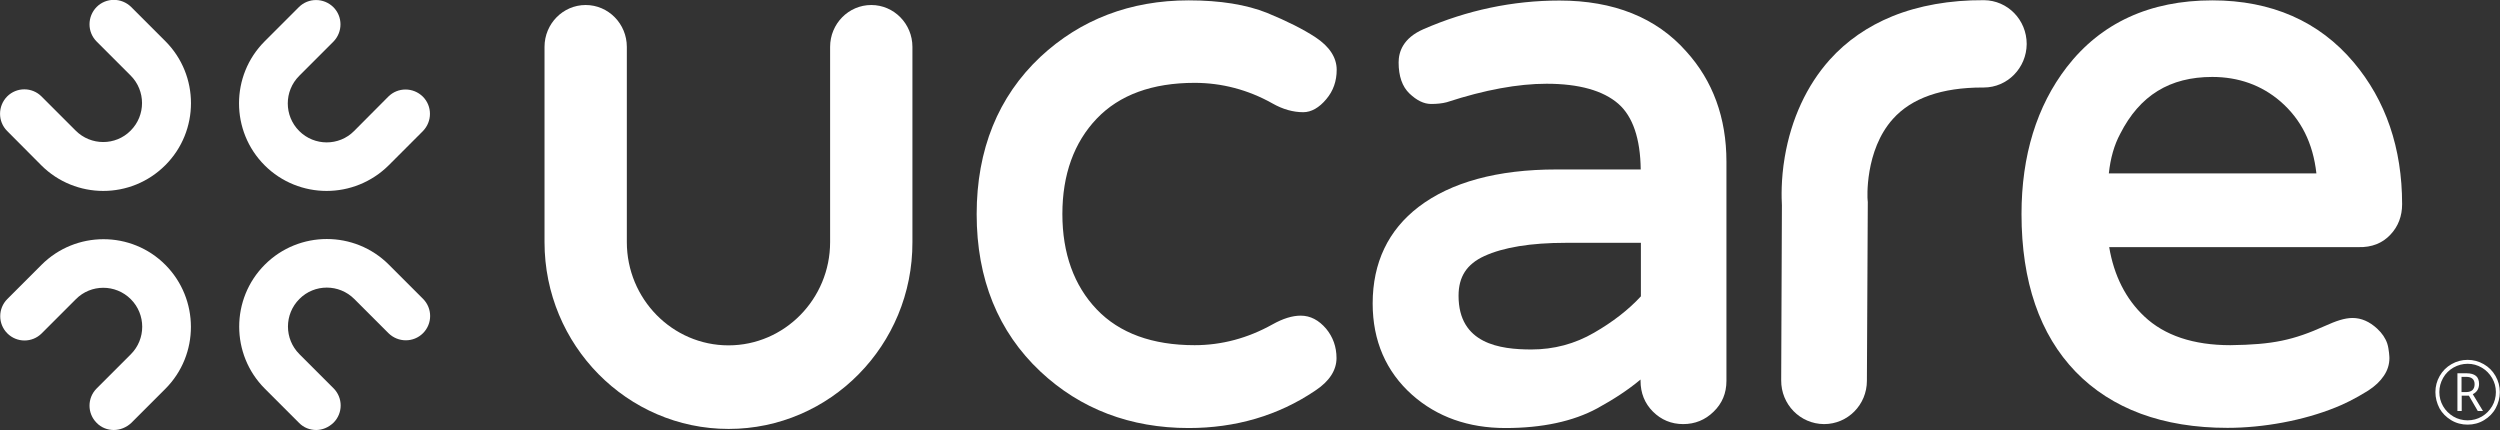 <?xml version="1.0" encoding="utf-8"?>
<!-- Generator: Adobe Illustrator 24.2.0, SVG Export Plug-In . SVG Version: 6.00 Build 0)  -->
<svg version="1.1" id="Layer_1" xmlns="http://www.w3.org/2000/svg" xmlns:xlink="http://www.w3.org/1999/xlink" x="0px" y="0px"
	 viewBox="0 0 139.71 24.03" style="enable-background:new 0 0 139.71 24.03;" xml:space="preserve">
<rect x="0" y="0" width="139.71" height="24.03" fill="#333333" stroke="none"/>
<style type="text/css">
	.st0{clip-path:url(#SVGID_2_);fill:#FFFFFF;}
</style>
<g>
	<defs>
		<rect id="SVGID_1_" y="0" width="139.71" height="24.03"/>
	</defs>
	<clipPath id="SVGID_2_">
		<use xlink:href="#SVGID_1_"  style="overflow:visible;"/>
	</clipPath>
	<path class="st0" d="M18.25,10.67c-1.25,0-2.51-0.48-3.46-1.43c-1.91-1.91-1.91-5.02,0-6.93L16.7,0.4c0.53-0.53,1.39-0.53,1.93,0
		c0.53,0.53,0.53,1.39,0,1.93l-1.91,1.91c-0.85,0.85-0.85,2.23,0,3.08c0.85,0.85,2.23,0.85,3.07,0L21.7,5.4
		c0.53-0.53,1.39-0.53,1.93,0c0.53,0.53,0.53,1.39,0,1.93l-1.91,1.91C20.76,10.19,19.51,10.67,18.25,10.67"/>
	<path class="st0" d="M6.36,24.03c-0.35,0-0.7-0.13-0.96-0.4c-0.53-0.53-0.53-1.39,0-1.92l1.91-1.91c0.85-0.85,0.85-2.23,0-3.08
		s-2.23-0.85-3.07,0l-1.91,1.91c-0.53,0.53-1.39,0.53-1.92,0c-0.53-0.53-0.53-1.39,0-1.92l1.91-1.91c1.91-1.91,5.02-1.91,6.92,0
		s1.91,5.02,0,6.93l-1.91,1.91C7.06,23.89,6.71,24.03,6.36,24.03"/>
	<path class="st0" d="M5.77,10.67c-1.25,0-2.51-0.48-3.46-1.43L0.4,7.32c-0.53-0.53-0.53-1.39,0-1.93c0.53-0.53,1.39-0.53,1.92,0
		l1.91,1.91c0.85,0.85,2.23,0.85,3.07,0c0.85-0.85,0.85-2.23,0-3.08L5.4,2.32c-0.53-0.53-0.53-1.39,0-1.93
		c0.53-0.53,1.39-0.53,1.93,0l1.91,1.91c1.91,1.91,1.91,5.02,0,6.93C8.28,10.19,7.03,10.67,5.77,10.67"/>
	<path class="st0" d="M17.67,24.03c-0.35,0-0.7-0.13-0.96-0.4l-1.91-1.91c-1.91-1.91-1.91-5.02,0-6.93s5.02-1.91,6.93,0l1.91,1.91
		c0.53,0.53,0.53,1.39,0,1.92c-0.53,0.53-1.39,0.53-1.93,0l-1.91-1.91c-0.85-0.85-2.23-0.85-3.07,0c-0.85,0.85-0.85,2.23,0,3.08
		l1.91,1.91c0.53,0.53,0.53,1.39,0,1.92C18.36,23.89,18.01,24.03,17.67,24.03"/>
	<path class="st0" d="M136.1,21.91c0-0.32,0.08-0.62,0.24-0.9c0.16-0.28,0.38-0.5,0.66-0.66c0.28-0.16,0.58-0.24,0.9-0.24
		c0.32,0,0.62,0.08,0.9,0.24c0.28,0.16,0.5,0.38,0.66,0.66c0.16,0.28,0.24,0.58,0.24,0.91c0,0.31-0.08,0.61-0.23,0.89
		c-0.15,0.28-0.37,0.5-0.65,0.67c-0.28,0.17-0.59,0.25-0.92,0.25c-0.33,0-0.64-0.08-0.92-0.25c-0.28-0.17-0.5-0.39-0.65-0.66
		C136.18,22.53,136.1,22.23,136.1,21.91 M136.32,21.91c0,0.28,0.07,0.55,0.21,0.79c0.14,0.24,0.33,0.43,0.58,0.58
		c0.24,0.14,0.51,0.21,0.79,0.21c0.28,0,0.55-0.07,0.79-0.21c0.24-0.14,0.43-0.33,0.58-0.58c0.14-0.24,0.21-0.51,0.21-0.79
		c0-0.28-0.07-0.54-0.21-0.78c-0.14-0.24-0.33-0.44-0.57-0.58c-0.25-0.15-0.51-0.22-0.8-0.22c-0.28,0-0.54,0.07-0.79,0.21
		c-0.24,0.14-0.44,0.33-0.58,0.58C136.39,21.37,136.32,21.63,136.32,21.91 M138.54,21.46c0,0.13-0.03,0.24-0.09,0.34
		s-0.15,0.17-0.26,0.23l0.57,0.94h-0.29l-0.5-0.86h-0.4v0.86h-0.24v-2.11h0.51c0.23,0,0.41,0.05,0.53,0.15
		C138.48,21.1,138.54,21.26,138.54,21.46 M137.56,21.91h0.27c0.14,0,0.26-0.04,0.34-0.11c0.08-0.08,0.12-0.18,0.12-0.33
		c0-0.27-0.16-0.41-0.47-0.41h-0.26V21.91z"/>
	<path class="st0" d="M66.43,23.92c-3.26,0-6.05-1.06-8.29-3.16c-2.36-2.22-3.56-5.17-3.56-8.79c0-3.61,1.2-6.57,3.56-8.79
		c2.24-2.09,5.03-3.16,8.29-3.16c1.76,0,3.23,0.24,4.38,0.7c1.12,0.46,2.03,0.92,2.7,1.36c0.79,0.52,1.19,1.14,1.19,1.82
		c0,0.63-0.19,1.18-0.58,1.64c-0.4,0.48-0.84,0.73-1.29,0.73c-0.56,0-1.14-0.16-1.72-0.49c-1.37-0.77-2.84-1.15-4.35-1.15
		c-2.36,0-4.2,0.67-5.47,2c-1.27,1.33-1.92,3.13-1.92,5.33c0,2.2,0.65,4,1.92,5.33c1.27,1.33,3.11,2,5.47,2
		c1.51,0,2.97-0.39,4.35-1.16c0.59-0.33,1.11-0.49,1.58-0.49c0.54,0,1.01,0.25,1.42,0.73c0.38,0.46,0.58,1.01,0.58,1.64
		c0,0.68-0.4,1.3-1.19,1.82C71.43,23.23,69.04,23.92,66.43,23.92"/>
	<path class="st0" d="M84.13,23.92c-2.07,0-3.82-0.62-5.21-1.85c-1.46-1.3-2.21-3.02-2.21-5.11c0-2.28,0.87-4.1,2.57-5.4
		c1.81-1.38,4.4-2.09,7.7-2.09h4.71c-0.02-1.72-0.44-2.96-1.25-3.67c-0.85-0.74-2.2-1.12-4.01-1.12c-1.59,0-3.46,0.34-5.54,1.02
		l-0.03,0.01c-0.26,0.07-0.56,0.1-0.88,0.1c-0.41,0-0.81-0.2-1.21-0.58c-0.41-0.39-0.61-0.98-0.61-1.74c0-0.58,0.24-1.36,1.39-1.86
		c2.43-1.06,4.99-1.6,7.6-1.6c3.02,0,5.41,0.95,7.08,2.84c1.49,1.64,2.25,3.71,2.25,6.16v12.26c0,0.68-0.24,1.26-0.72,1.72
		c-0.47,0.46-1.04,0.69-1.7,0.69c-0.66,0-1.23-0.24-1.69-0.7c-0.46-0.46-0.69-1.04-0.69-1.72v-0.07c-0.68,0.57-1.49,1.1-2.42,1.61
		C87.91,23.55,86.18,23.92,84.13,23.92 M87.5,13.57c-1.95,0-3.48,0.25-4.55,0.74c-0.98,0.45-1.44,1.15-1.44,2.22
		c0,2.69,2.32,3,4.07,3c1.25,0,2.43-0.31,3.51-0.94c1.04-0.6,1.92-1.28,2.61-2.03v-2.99H87.5z"/>
	<path class="st0" d="M40.72,23.97c-5.67,0-10.29-4.68-10.29-10.44V2.62c0-1.29,1.03-2.34,2.3-2.34c1.27,0,2.3,1.05,2.3,2.34v10.91
		c0,3.18,2.55,5.77,5.68,5.77c3.13,0,5.68-2.59,5.68-5.77V2.62c0-1.29,1.03-2.34,2.3-2.34c1.27,0,2.3,1.05,2.3,2.34v10.91
		C51.01,19.29,46.39,23.97,40.72,23.97"/>
	<path class="st0" d="M101.94,23.7h-0.01c-1.33-0.01-2.4-1.1-2.39-2.45l0.04-9.78c-0.02-0.38-0.06-1.41,0.16-2.7
		c0.36-2.12,1.23-4,2.51-5.43c0.95-1.06,2.13-1.87,3.5-2.43c1.48-0.6,3.21-0.91,5.12-0.9c1.33,0.01,2.39,1.1,2.39,2.45
		c-0.01,1.34-1.08,2.43-2.4,2.43c0,0-0.01,0-0.01,0c-0.02,0-0.04,0-0.06,0c-2.27,0-3.96,0.59-5,1.75c-1.6,1.77-1.43,4.51-1.42,4.53
		l0.01,0.12l-0.05,9.99C104.33,22.62,103.26,23.7,101.94,23.7"/>
	<path class="st0" d="M133.58,13.12c0.44-0.46,0.66-1.04,0.66-1.71c0-3.13-0.91-5.8-2.71-7.93c-1.93-2.29-4.59-3.46-7.9-3.46
		c-3.49,0-6.22,1.26-8.13,3.73c-1.68,2.18-2.53,4.95-2.53,8.21c0,3.78,1.02,6.74,3.03,8.82c2.01,2.07,4.87,3.13,8.48,3.13
		c2,0,4.24-0.41,6.04-1.14c0.39-0.15,1.09-0.48,1.82-0.94c0.39-0.25,0.68-0.53,0.88-0.83c0.21-0.31,0.31-0.64,0.31-0.99
		c0-0.05-0.02-0.5-0.12-0.81c-0.1-0.3-0.29-0.58-0.56-0.83c-0.43-0.4-0.89-0.6-1.38-0.6c-0.45,0-0.93,0.17-1.53,0.44
		c-1.78,0.8-2.91,1.05-5.3,1.08c-2.06,0-3.68-0.54-4.81-1.61c-1.03-0.97-1.69-2.27-1.96-3.87h13.94
		C132.54,13.83,133.14,13.59,133.58,13.12 M117.85,9.69c0.09-0.85,0.3-1.59,0.64-2.22c1.09-2.14,2.77-3.17,5.14-3.17
		c1.47,0,2.75,0.46,3.8,1.36c1.17,1.01,1.83,2.34,2.02,4.03H117.85z"/>
</g>
</svg>
